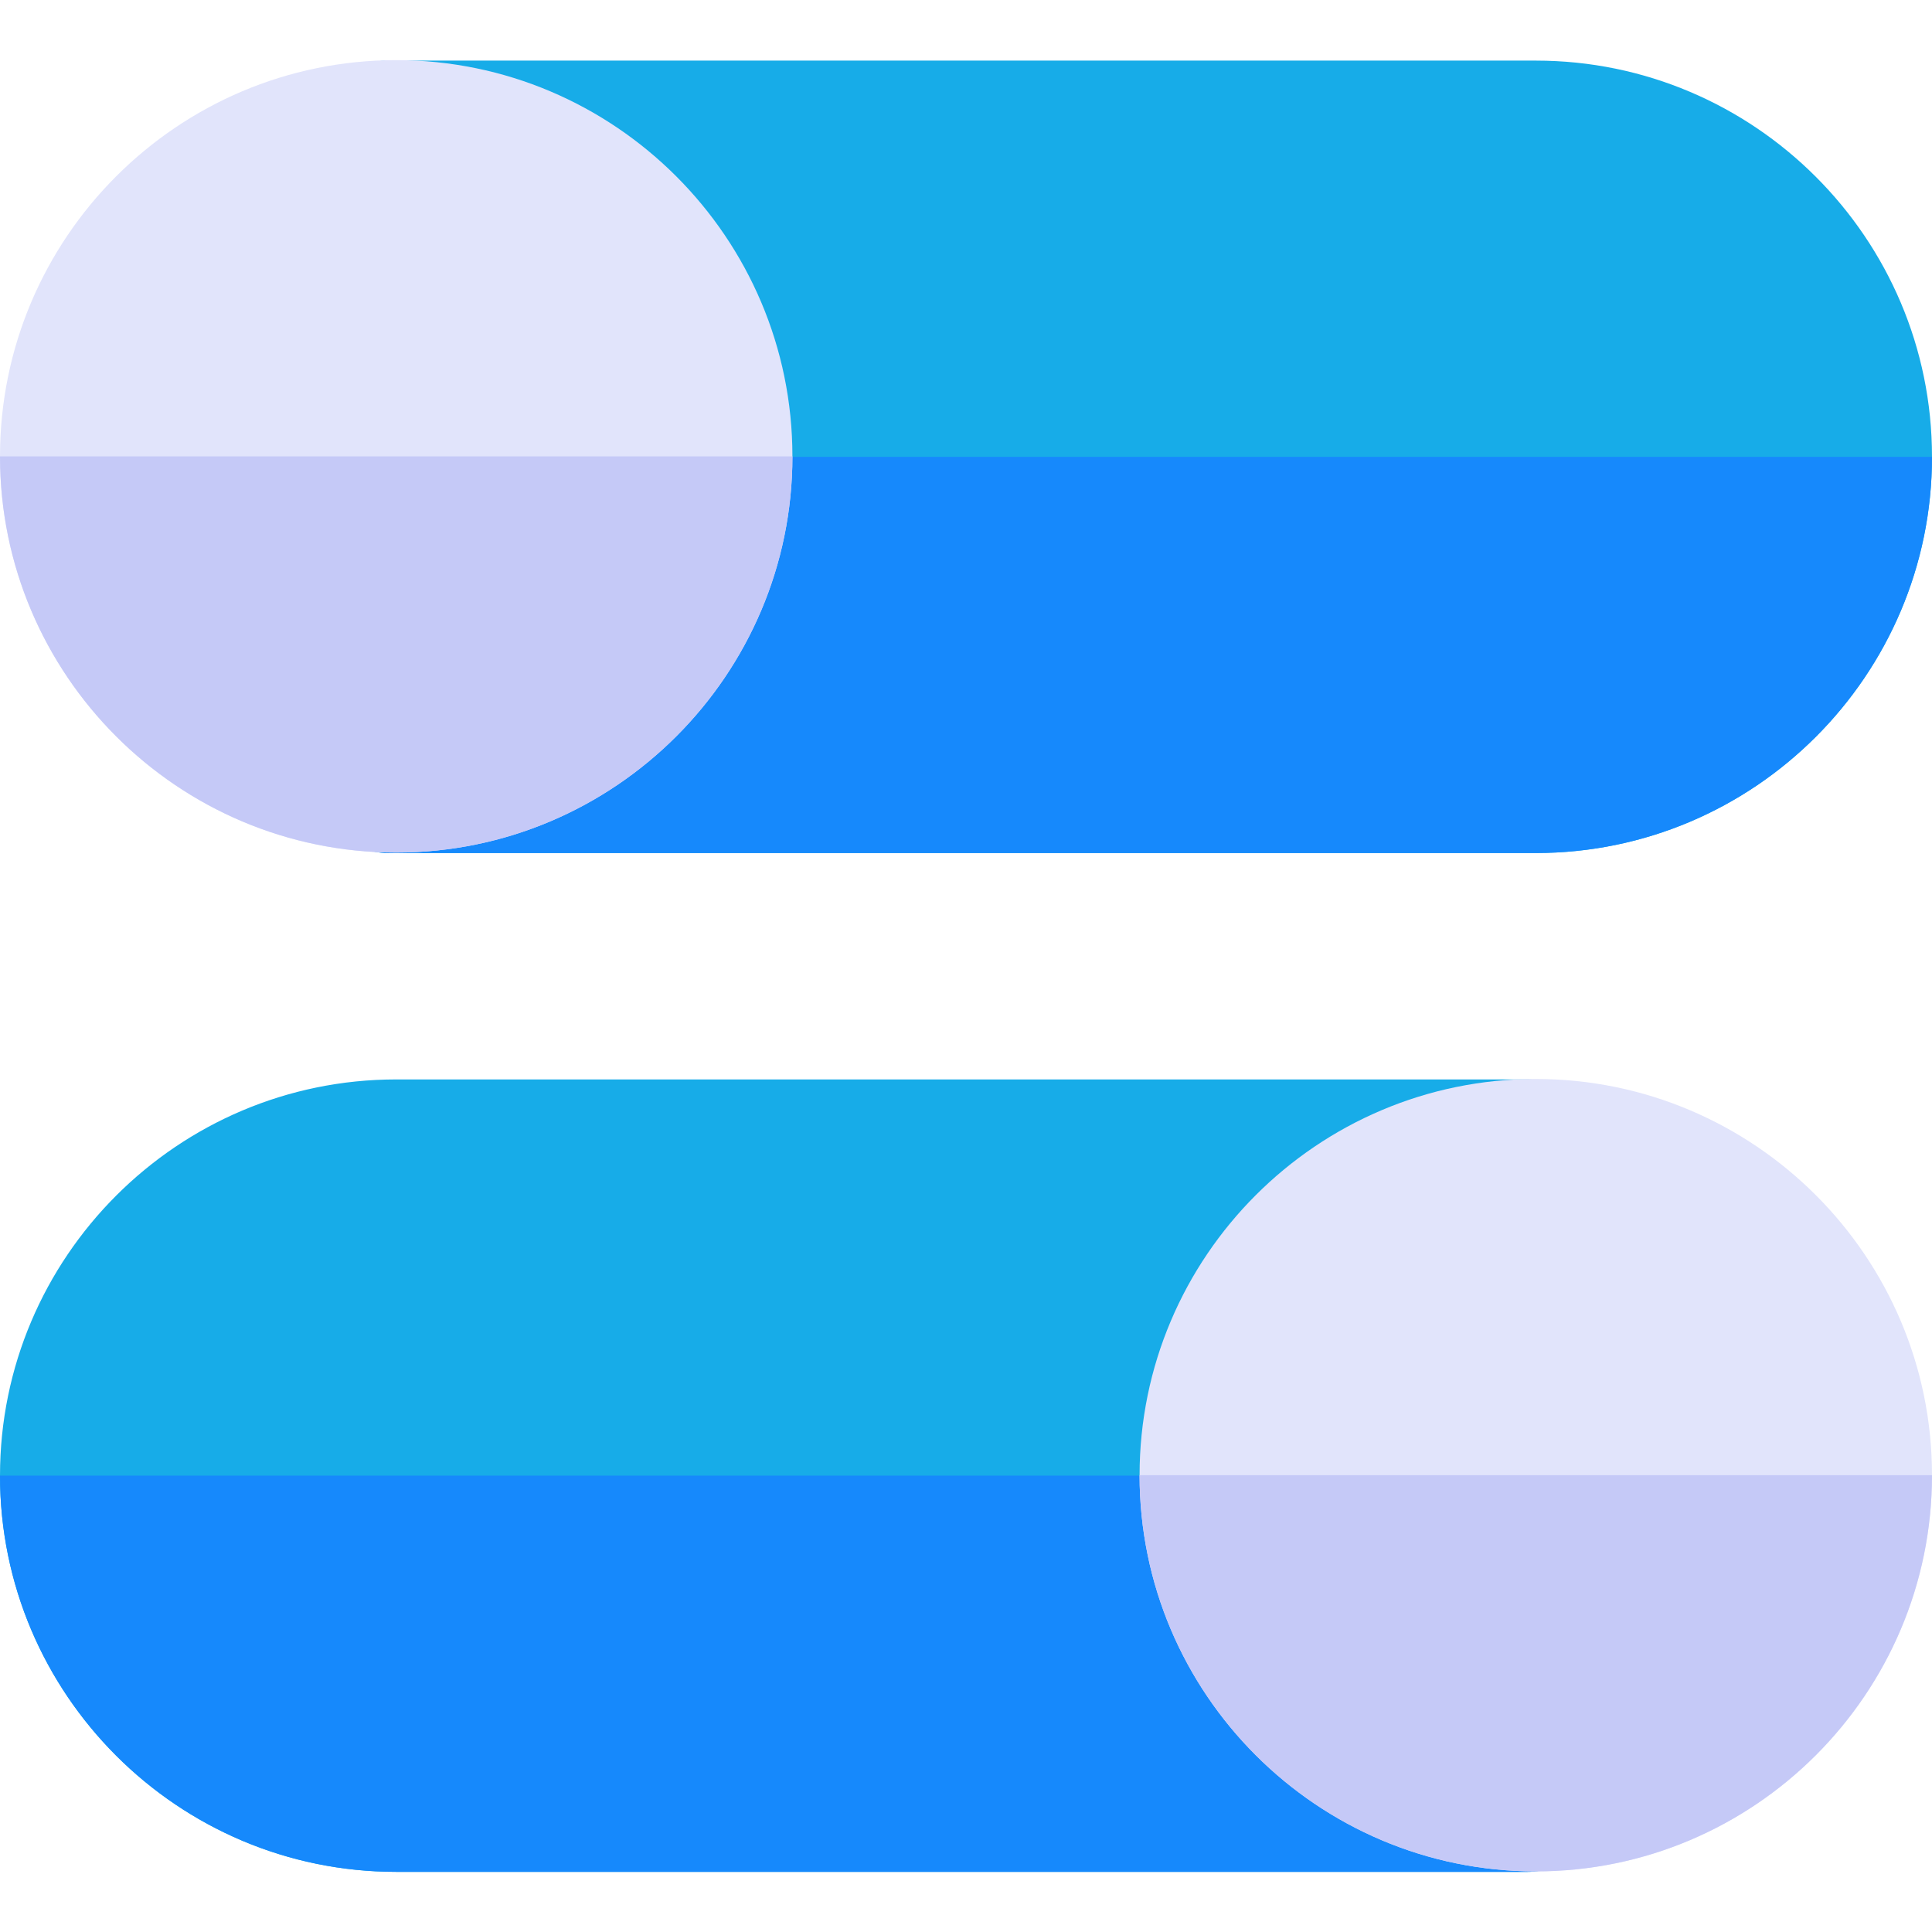 <?xml version="1.0" encoding="iso-8859-1"?>
<!-- Generator: Adobe Illustrator 19.0.0, SVG Export Plug-In . SVG Version: 6.00 Build 0)  -->
<svg version="1.1" id="Capa_1" xmlns="http://www.w3.org/2000/svg" xmlns:xlink="http://www.w3.org/1999/xlink" x="0px" y="0px"
	 viewBox="0 0 512 512" style="enable-background:new 0 0 512 512;" xml:space="preserve">
<path style="fill:#17ACE8;" d="M407,16.061H102.818c-19.797,0-19.797,30,0,30c41.4,0,75,33.6,75,75s-33.6,75-75,75
	c-19.797,0-19.797,30,0,30H407c57.898,0,105-47.1,105-105S464.898,16.061,407,16.061z"/>
<path style="fill:#1689FC;" d="M512,121.061c0,57.9-47.102,105-105,105H102.818c-19.797,0-19.797-30,0-30c41.4,0,75-33.6,75-75
	C177.818,121.061,512,121.061,512,121.061z"/>
<path style="fill:#17ACE8;" d="M404.818,466.061c-41.4,0-75-33.6-75-75s33.6-75,75-75c19.797,0,19.797-30,0-30H105
	c-57.898,0-105,47.1-105,105s47.102,105,105,105h299.818C424.615,496.061,424.615,466.061,404.818,466.061z"/>
<path style="fill:#1689FC;" d="M404.818,496.061H105c-57.898,0-105-47.1-105-105h329.818c0,41.4,33.6,75,75,75
	C424.615,466.061,424.615,496.061,404.818,496.061z"/>
<path style="fill:#E1E4FB;" d="M407,285.939c-57.898,0-105,47.1-105,105s47.102,105,105,105s105-47.1,105-105
	S464.898,285.939,407,285.939z"/>
<path style="fill:#C5C9F7;" d="M407,495.939c57.898,0,105-47.1,105-105H302C302,448.839,349.102,495.939,407,495.939z"/>
<path style="fill:#E1E4FB;" d="M105,15.939c-57.898,0-105,47.1-105,105s47.102,105,105,105s105-47.1,105-105
	S162.898,15.939,105,15.939z"/>
<path style="fill:#C5C9F7;" d="M105,225.939c57.898,0,105-47.1,105-105H0C0,178.839,47.102,225.939,105,225.939z"/>
<g>
</g>
<g>
</g>
<g>
</g>
<g>
</g>
<g>
</g>
<g>
</g>
<g>
</g>
<g>
</g>
<g>
</g>
<g>
</g>
<g>
</g>
<g>
</g>
<g>
</g>
<g>
</g>
<g>
</g>
</svg>

